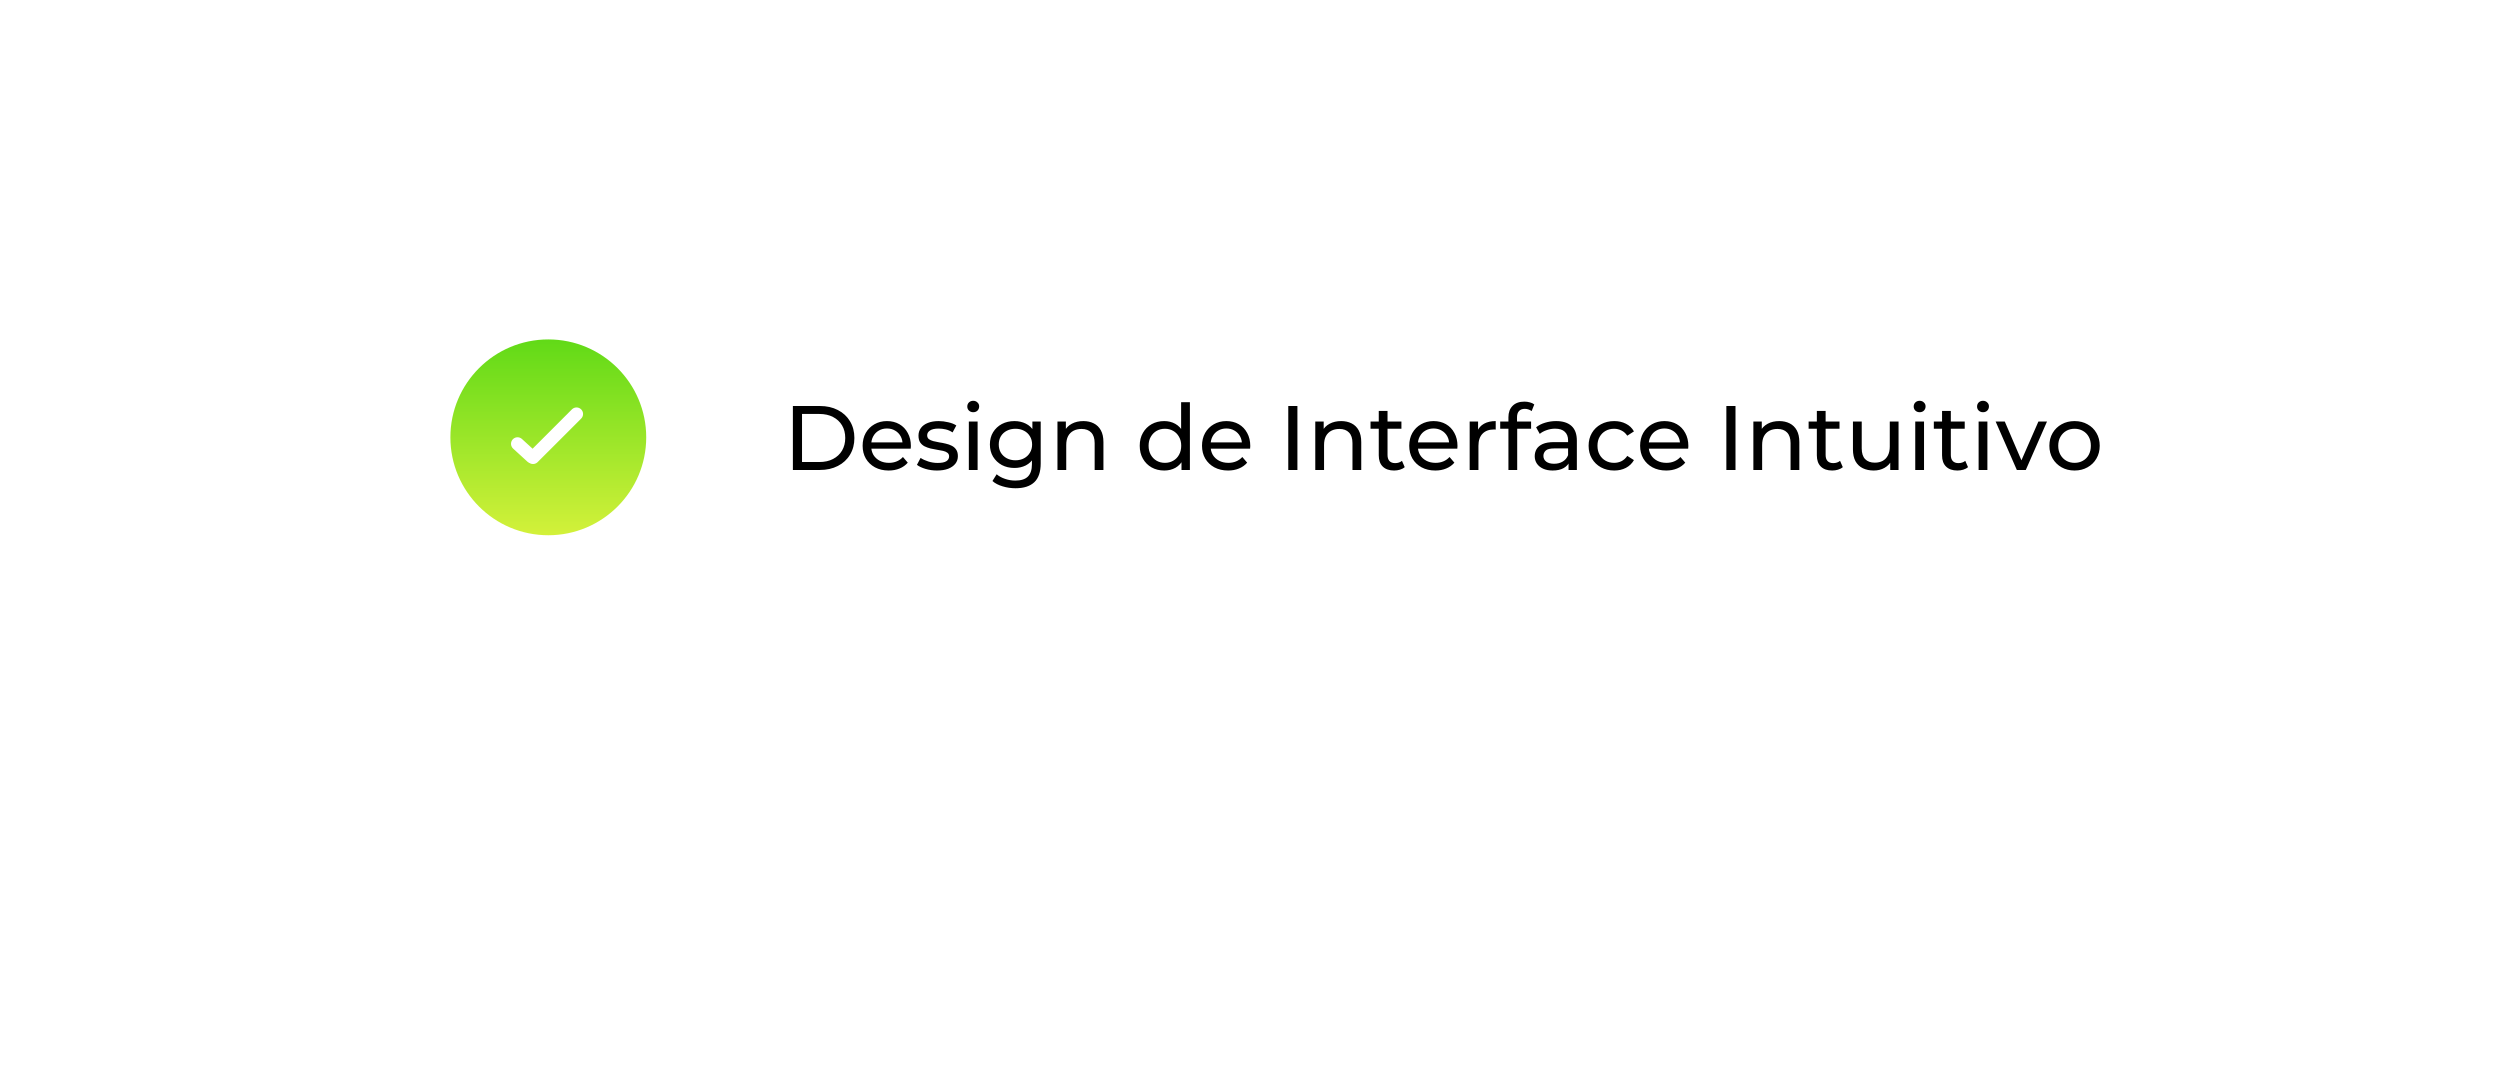 <svg width="383" height="164" viewBox="0 0 383 164" fill="none" xmlns="http://www.w3.org/2000/svg">
<g filter="url(#filter0_d_86_155)">
<path d="M330 30H75C58.431 30 45 36.06 45 43.537V90.463C45 97.939 58.431 104 75 104H330C346.569 104 360 97.939 360 90.463V43.537C360 36.06 346.569 30 330 30Z" fill="white"/>
</g>
<path d="M99 67C99 58.716 92.284 52 84 52C75.716 52 69 58.716 69 67C69 75.284 75.716 82 84 82C92.284 82 99 75.284 99 67Z" fill="url(#paint0_linear_86_155)"/>
<path d="M79.287 67.989L81.42 69.938" stroke="white" stroke-width="2" stroke-linecap="round"/>
<path d="M88.325 63.421L81.658 70.088" stroke="white" stroke-width="2" stroke-linecap="round"/>
<path d="M121.47 72V62.2H125.6C126.645 62.2 127.565 62.405 128.358 62.816C129.161 63.227 129.781 63.801 130.22 64.538C130.668 65.275 130.892 66.129 130.892 67.1C130.892 68.071 130.668 68.925 130.22 69.662C129.781 70.399 129.161 70.973 128.358 71.384C127.565 71.795 126.645 72 125.6 72H121.47ZM122.87 70.782H125.516C126.328 70.782 127.028 70.628 127.616 70.32C128.213 70.012 128.675 69.583 129.002 69.032C129.329 68.472 129.492 67.828 129.492 67.1C129.492 66.363 129.329 65.719 129.002 65.168C128.675 64.617 128.213 64.188 127.616 63.88C127.028 63.572 126.328 63.418 125.516 63.418H122.87V70.782ZM136.144 72.084C135.351 72.084 134.651 71.921 134.044 71.594C133.447 71.267 132.98 70.819 132.644 70.25C132.318 69.681 132.154 69.027 132.154 68.29C132.154 67.553 132.313 66.899 132.63 66.33C132.957 65.761 133.4 65.317 133.96 65C134.53 64.673 135.169 64.51 135.878 64.51C136.597 64.51 137.232 64.669 137.782 64.986C138.333 65.303 138.762 65.751 139.07 66.33C139.388 66.899 139.546 67.567 139.546 68.332C139.546 68.388 139.542 68.453 139.532 68.528C139.532 68.603 139.528 68.673 139.518 68.738H133.204V67.772H138.818L138.272 68.108C138.282 67.632 138.184 67.207 137.978 66.834C137.773 66.461 137.488 66.171 137.124 65.966C136.77 65.751 136.354 65.644 135.878 65.644C135.412 65.644 134.996 65.751 134.632 65.966C134.268 66.171 133.984 66.465 133.778 66.848C133.573 67.221 133.47 67.651 133.47 68.136V68.36C133.47 68.855 133.582 69.298 133.806 69.69C134.04 70.073 134.362 70.371 134.772 70.586C135.183 70.801 135.654 70.908 136.186 70.908C136.625 70.908 137.022 70.833 137.376 70.684C137.74 70.535 138.058 70.311 138.328 70.012L139.07 70.88C138.734 71.272 138.314 71.571 137.81 71.776C137.316 71.981 136.76 72.084 136.144 72.084ZM143.541 72.084C142.925 72.084 142.337 72 141.777 71.832C141.226 71.664 140.792 71.459 140.475 71.216L141.035 70.152C141.352 70.367 141.744 70.549 142.211 70.698C142.677 70.847 143.153 70.922 143.639 70.922C144.264 70.922 144.712 70.833 144.983 70.656C145.263 70.479 145.403 70.231 145.403 69.914C145.403 69.681 145.319 69.499 145.151 69.368C144.983 69.237 144.759 69.139 144.479 69.074C144.208 69.009 143.905 68.953 143.569 68.906C143.233 68.85 142.897 68.785 142.561 68.71C142.225 68.626 141.917 68.514 141.637 68.374C141.357 68.225 141.133 68.024 140.965 67.772C140.797 67.511 140.713 67.165 140.713 66.736C140.713 66.288 140.839 65.896 141.091 65.56C141.343 65.224 141.697 64.967 142.155 64.79C142.621 64.603 143.172 64.51 143.807 64.51C144.292 64.51 144.782 64.571 145.277 64.692C145.781 64.804 146.191 64.967 146.509 65.182L145.935 66.246C145.599 66.022 145.249 65.868 144.885 65.784C144.521 65.7 144.157 65.658 143.793 65.658C143.205 65.658 142.766 65.756 142.477 65.952C142.187 66.139 142.043 66.381 142.043 66.68C142.043 66.932 142.127 67.128 142.295 67.268C142.472 67.399 142.696 67.501 142.967 67.576C143.247 67.651 143.555 67.716 143.891 67.772C144.227 67.819 144.563 67.884 144.899 67.968C145.235 68.043 145.538 68.15 145.809 68.29C146.089 68.43 146.313 68.626 146.481 68.878C146.658 69.13 146.747 69.466 146.747 69.886C146.747 70.334 146.616 70.721 146.355 71.048C146.093 71.375 145.725 71.631 145.249 71.818C144.773 71.995 144.203 72.084 143.541 72.084ZM148.426 72V64.58H149.77V72H148.426ZM149.098 63.152C148.837 63.152 148.618 63.068 148.44 62.9C148.272 62.732 148.188 62.527 148.188 62.284C148.188 62.032 148.272 61.822 148.44 61.654C148.618 61.486 148.837 61.402 149.098 61.402C149.36 61.402 149.574 61.486 149.742 61.654C149.92 61.813 150.008 62.013 150.008 62.256C150.008 62.508 149.924 62.723 149.756 62.9C149.588 63.068 149.369 63.152 149.098 63.152ZM155.585 74.8C154.903 74.8 154.241 74.702 153.597 74.506C152.962 74.319 152.444 74.049 152.043 73.694L152.687 72.658C153.032 72.957 153.457 73.19 153.961 73.358C154.465 73.535 154.992 73.624 155.543 73.624C156.42 73.624 157.064 73.419 157.475 73.008C157.885 72.597 158.091 71.972 158.091 71.132V69.564L158.231 68.094L158.161 66.61V64.58H159.435V70.992C159.435 72.299 159.108 73.26 158.454 73.876C157.801 74.492 156.845 74.8 155.585 74.8ZM155.417 71.692C154.698 71.692 154.054 71.543 153.485 71.244C152.925 70.936 152.477 70.511 152.141 69.97C151.814 69.429 151.651 68.803 151.651 68.094C151.651 67.375 151.814 66.75 152.141 66.218C152.477 65.677 152.925 65.257 153.485 64.958C154.054 64.659 154.698 64.51 155.417 64.51C156.051 64.51 156.63 64.641 157.153 64.902C157.675 65.154 158.091 65.546 158.399 66.078C158.716 66.61 158.875 67.282 158.875 68.094C158.875 68.897 158.716 69.564 158.399 70.096C158.091 70.628 157.675 71.029 157.153 71.3C156.63 71.561 156.051 71.692 155.417 71.692ZM155.571 70.516C156.065 70.516 156.504 70.413 156.887 70.208C157.269 70.003 157.568 69.718 157.783 69.354C158.007 68.99 158.119 68.57 158.119 68.094C158.119 67.618 158.007 67.198 157.783 66.834C157.568 66.47 157.269 66.19 156.887 65.994C156.504 65.789 156.065 65.686 155.571 65.686C155.076 65.686 154.633 65.789 154.241 65.994C153.858 66.19 153.555 66.47 153.331 66.834C153.116 67.198 153.009 67.618 153.009 68.094C153.009 68.57 153.116 68.99 153.331 69.354C153.555 69.718 153.858 70.003 154.241 70.208C154.633 70.413 155.076 70.516 155.571 70.516ZM165.965 64.51C166.571 64.51 167.103 64.627 167.561 64.86C168.027 65.093 168.391 65.448 168.653 65.924C168.914 66.4 169.045 67.002 169.045 67.73V72H167.701V67.884C167.701 67.165 167.523 66.624 167.169 66.26C166.823 65.896 166.333 65.714 165.699 65.714C165.223 65.714 164.807 65.807 164.453 65.994C164.098 66.181 163.823 66.456 163.627 66.82C163.44 67.184 163.347 67.637 163.347 68.178V72H162.003V64.58H163.291V66.582L163.081 66.05C163.323 65.565 163.697 65.187 164.201 64.916C164.705 64.645 165.293 64.51 165.965 64.51ZM178.358 72.084C177.639 72.084 176.995 71.925 176.426 71.608C175.866 71.291 175.422 70.847 175.096 70.278C174.769 69.709 174.606 69.046 174.606 68.29C174.606 67.534 174.769 66.876 175.096 66.316C175.422 65.747 175.866 65.303 176.426 64.986C176.995 64.669 177.639 64.51 178.358 64.51C178.983 64.51 179.548 64.65 180.052 64.93C180.556 65.21 180.957 65.63 181.256 66.19C181.564 66.75 181.718 67.45 181.718 68.29C181.718 69.13 181.568 69.83 181.27 70.39C180.98 70.95 180.584 71.375 180.08 71.664C179.576 71.944 179.002 72.084 178.358 72.084ZM178.47 70.908C178.936 70.908 179.356 70.801 179.73 70.586C180.112 70.371 180.411 70.068 180.626 69.676C180.85 69.275 180.962 68.813 180.962 68.29C180.962 67.758 180.85 67.301 180.626 66.918C180.411 66.526 180.112 66.223 179.73 66.008C179.356 65.793 178.936 65.686 178.47 65.686C177.994 65.686 177.569 65.793 177.196 66.008C176.822 66.223 176.524 66.526 176.3 66.918C176.076 67.301 175.964 67.758 175.964 68.29C175.964 68.813 176.076 69.275 176.3 69.676C176.524 70.068 176.822 70.371 177.196 70.586C177.569 70.801 177.994 70.908 178.47 70.908ZM181.004 72V69.998L181.088 68.276L180.948 66.554V61.612H182.292V72H181.004ZM188.139 72.084C187.345 72.084 186.645 71.921 186.039 71.594C185.441 71.267 184.975 70.819 184.639 70.25C184.312 69.681 184.149 69.027 184.149 68.29C184.149 67.553 184.307 66.899 184.625 66.33C184.951 65.761 185.395 65.317 185.955 65C186.524 64.673 187.163 64.51 187.873 64.51C188.591 64.51 189.226 64.669 189.777 64.986C190.327 65.303 190.757 65.751 191.065 66.33C191.382 66.899 191.541 67.567 191.541 68.332C191.541 68.388 191.536 68.453 191.527 68.528C191.527 68.603 191.522 68.673 191.513 68.738H185.199V67.772H190.813L190.267 68.108C190.276 67.632 190.178 67.207 189.973 66.834C189.767 66.461 189.483 66.171 189.119 65.966C188.764 65.751 188.349 65.644 187.873 65.644C187.406 65.644 186.991 65.751 186.627 65.966C186.263 66.171 185.978 66.465 185.773 66.848C185.567 67.221 185.465 67.651 185.465 68.136V68.36C185.465 68.855 185.577 69.298 185.801 69.69C186.034 70.073 186.356 70.371 186.767 70.586C187.177 70.801 187.649 70.908 188.181 70.908C188.619 70.908 189.016 70.833 189.371 70.684C189.735 70.535 190.052 70.311 190.323 70.012L191.065 70.88C190.729 71.272 190.309 71.571 189.805 71.776C189.31 71.981 188.755 72.084 188.139 72.084ZM197.363 72V62.2H198.763V72H197.363ZM205.463 64.51C206.069 64.51 206.601 64.627 207.059 64.86C207.525 65.093 207.889 65.448 208.151 65.924C208.412 66.4 208.543 67.002 208.543 67.73V72H207.199V67.884C207.199 67.165 207.021 66.624 206.667 66.26C206.321 65.896 205.831 65.714 205.197 65.714C204.721 65.714 204.305 65.807 203.951 65.994C203.596 66.181 203.321 66.456 203.125 66.82C202.938 67.184 202.845 67.637 202.845 68.178V72H201.501V64.58H202.789V66.582L202.579 66.05C202.821 65.565 203.195 65.187 203.699 64.916C204.203 64.645 204.791 64.51 205.463 64.51ZM213.578 72.084C212.831 72.084 212.253 71.883 211.842 71.482C211.431 71.081 211.226 70.507 211.226 69.76V62.956H212.57V69.704C212.57 70.105 212.668 70.413 212.864 70.628C213.069 70.843 213.359 70.95 213.732 70.95C214.152 70.95 214.502 70.833 214.782 70.6L215.202 71.566C214.997 71.743 214.749 71.874 214.46 71.958C214.18 72.042 213.886 72.084 213.578 72.084ZM209.966 65.686V64.58H214.698V65.686H209.966ZM219.885 72.084C219.091 72.084 218.391 71.921 217.785 71.594C217.187 71.267 216.721 70.819 216.385 70.25C216.058 69.681 215.895 69.027 215.895 68.29C215.895 67.553 216.053 66.899 216.371 66.33C216.697 65.761 217.141 65.317 217.701 65C218.27 64.673 218.909 64.51 219.619 64.51C220.337 64.51 220.972 64.669 221.523 64.986C222.073 65.303 222.503 65.751 222.811 66.33C223.128 66.899 223.287 67.567 223.287 68.332C223.287 68.388 223.282 68.453 223.273 68.528C223.273 68.603 223.268 68.673 223.259 68.738H216.945V67.772H222.559L222.013 68.108C222.022 67.632 221.924 67.207 221.719 66.834C221.513 66.461 221.229 66.171 220.865 65.966C220.51 65.751 220.095 65.644 219.619 65.644C219.152 65.644 218.737 65.751 218.373 65.966C218.009 66.171 217.724 66.465 217.519 66.848C217.313 67.221 217.211 67.651 217.211 68.136V68.36C217.211 68.855 217.323 69.298 217.547 69.69C217.78 70.073 218.102 70.371 218.513 70.586C218.923 70.801 219.395 70.908 219.927 70.908C220.365 70.908 220.762 70.833 221.117 70.684C221.481 70.535 221.798 70.311 222.069 70.012L222.811 70.88C222.475 71.272 222.055 71.571 221.551 71.776C221.056 71.981 220.501 72.084 219.885 72.084ZM225.153 72V64.58H226.441V66.596L226.315 66.092C226.52 65.579 226.866 65.187 227.351 64.916C227.836 64.645 228.434 64.51 229.143 64.51V65.812C229.087 65.803 229.031 65.798 228.975 65.798C228.928 65.798 228.882 65.798 228.835 65.798C228.116 65.798 227.547 66.013 227.127 66.442C226.707 66.871 226.497 67.492 226.497 68.304V72H225.153ZM231.091 72V63.922C231.091 63.194 231.301 62.615 231.721 62.186C232.15 61.747 232.757 61.528 233.541 61.528C233.83 61.528 234.106 61.565 234.367 61.64C234.638 61.705 234.866 61.813 235.053 61.962L234.647 62.984C234.507 62.872 234.348 62.788 234.171 62.732C233.994 62.667 233.807 62.634 233.611 62.634C233.219 62.634 232.92 62.746 232.715 62.97C232.51 63.185 232.407 63.507 232.407 63.936V64.93L232.435 65.546V72H231.091ZM229.831 65.686V64.58H234.563V65.686H229.831ZM240.3 72V70.432L240.23 70.138V67.464C240.23 66.895 240.062 66.456 239.726 66.148C239.399 65.831 238.905 65.672 238.242 65.672C237.803 65.672 237.374 65.747 236.954 65.896C236.534 66.036 236.179 66.227 235.89 66.47L235.33 65.462C235.713 65.154 236.17 64.921 236.702 64.762C237.243 64.594 237.808 64.51 238.396 64.51C239.413 64.51 240.197 64.757 240.748 65.252C241.299 65.747 241.574 66.503 241.574 67.52V72H240.3ZM237.864 72.084C237.313 72.084 236.828 71.991 236.408 71.804C235.997 71.617 235.68 71.361 235.456 71.034C235.232 70.698 235.12 70.32 235.12 69.9C235.12 69.499 235.213 69.135 235.4 68.808C235.596 68.481 235.909 68.22 236.338 68.024C236.777 67.828 237.365 67.73 238.102 67.73H240.454V68.696H238.158C237.486 68.696 237.033 68.808 236.8 69.032C236.567 69.256 236.45 69.527 236.45 69.844C236.45 70.208 236.595 70.502 236.884 70.726C237.173 70.941 237.575 71.048 238.088 71.048C238.592 71.048 239.031 70.936 239.404 70.712C239.787 70.488 240.062 70.161 240.23 69.732L240.496 70.656C240.319 71.095 240.006 71.445 239.558 71.706C239.11 71.958 238.545 72.084 237.864 72.084ZM247.295 72.084C246.539 72.084 245.862 71.921 245.265 71.594C244.677 71.267 244.215 70.819 243.879 70.25C243.543 69.681 243.375 69.027 243.375 68.29C243.375 67.553 243.543 66.899 243.879 66.33C244.215 65.761 244.677 65.317 245.265 65C245.862 64.673 246.539 64.51 247.295 64.51C247.967 64.51 248.564 64.645 249.087 64.916C249.619 65.177 250.03 65.569 250.319 66.092L249.297 66.75C249.054 66.386 248.756 66.12 248.401 65.952C248.056 65.775 247.682 65.686 247.281 65.686C246.796 65.686 246.362 65.793 245.979 66.008C245.596 66.223 245.293 66.526 245.069 66.918C244.845 67.301 244.733 67.758 244.733 68.29C244.733 68.822 244.845 69.284 245.069 69.676C245.293 70.068 245.596 70.371 245.979 70.586C246.362 70.801 246.796 70.908 247.281 70.908C247.682 70.908 248.056 70.824 248.401 70.656C248.756 70.479 249.054 70.208 249.297 69.844L250.319 70.488C250.03 71.001 249.619 71.398 249.087 71.678C248.564 71.949 247.967 72.084 247.295 72.084ZM255.254 72.084C254.46 72.084 253.76 71.921 253.154 71.594C252.556 71.267 252.09 70.819 251.754 70.25C251.427 69.681 251.264 69.027 251.264 68.29C251.264 67.553 251.422 66.899 251.74 66.33C252.066 65.761 252.51 65.317 253.07 65C253.639 64.673 254.278 64.51 254.988 64.51C255.706 64.51 256.341 64.669 256.892 64.986C257.442 65.303 257.872 65.751 258.18 66.33C258.497 66.899 258.656 67.567 258.656 68.332C258.656 68.388 258.651 68.453 258.642 68.528C258.642 68.603 258.637 68.673 258.628 68.738H252.314V67.772H257.928L257.382 68.108C257.391 67.632 257.293 67.207 257.088 66.834C256.882 66.461 256.598 66.171 256.234 65.966C255.879 65.751 255.464 65.644 254.988 65.644C254.521 65.644 254.106 65.751 253.742 65.966C253.378 66.171 253.093 66.465 252.888 66.848C252.682 67.221 252.58 67.651 252.58 68.136V68.36C252.58 68.855 252.692 69.298 252.916 69.69C253.149 70.073 253.471 70.371 253.882 70.586C254.292 70.801 254.764 70.908 255.296 70.908C255.734 70.908 256.131 70.833 256.486 70.684C256.85 70.535 257.167 70.311 257.438 70.012L258.18 70.88C257.844 71.272 257.424 71.571 256.92 71.776C256.425 71.981 255.87 72.084 255.254 72.084ZM264.478 72V62.2H265.878V72H264.478ZM272.578 64.51C273.184 64.51 273.716 64.627 274.174 64.86C274.64 65.093 275.004 65.448 275.266 65.924C275.527 66.4 275.658 67.002 275.658 67.73V72H274.314V67.884C274.314 67.165 274.136 66.624 273.782 66.26C273.436 65.896 272.946 65.714 272.312 65.714C271.836 65.714 271.42 65.807 271.066 65.994C270.711 66.181 270.436 66.456 270.24 66.82C270.053 67.184 269.96 67.637 269.96 68.178V72H268.616V64.58H269.904V66.582L269.694 66.05C269.936 65.565 270.31 65.187 270.814 64.916C271.318 64.645 271.906 64.51 272.578 64.51ZM280.693 72.084C279.946 72.084 279.368 71.883 278.957 71.482C278.546 71.081 278.341 70.507 278.341 69.76V62.956H279.685V69.704C279.685 70.105 279.783 70.413 279.979 70.628C280.184 70.843 280.474 70.95 280.847 70.95C281.267 70.95 281.617 70.833 281.897 70.6L282.317 71.566C282.112 71.743 281.864 71.874 281.575 71.958C281.295 72.042 281.001 72.084 280.693 72.084ZM277.081 65.686V64.58H281.813V65.686H277.081ZM287.064 72.084C286.429 72.084 285.869 71.967 285.384 71.734C284.908 71.501 284.535 71.146 284.264 70.67C284.003 70.185 283.872 69.578 283.872 68.85V64.58H285.216V68.696C285.216 69.424 285.389 69.97 285.734 70.334C286.089 70.698 286.583 70.88 287.218 70.88C287.685 70.88 288.091 70.787 288.436 70.6C288.781 70.404 289.047 70.124 289.234 69.76C289.421 69.387 289.514 68.939 289.514 68.416V64.58H290.858V72H289.584V69.998L289.794 70.53C289.551 71.025 289.187 71.407 288.702 71.678C288.217 71.949 287.671 72.084 287.064 72.084ZM293.417 72V64.58H294.761V72H293.417ZM294.089 63.152C293.827 63.152 293.608 63.068 293.431 62.9C293.263 62.732 293.179 62.527 293.179 62.284C293.179 62.032 293.263 61.822 293.431 61.654C293.608 61.486 293.827 61.402 294.089 61.402C294.35 61.402 294.565 61.486 294.733 61.654C294.91 61.813 294.999 62.013 294.999 62.256C294.999 62.508 294.915 62.723 294.747 62.9C294.579 63.068 294.359 63.152 294.089 63.152ZM299.875 72.084C299.128 72.084 298.549 71.883 298.139 71.482C297.728 71.081 297.523 70.507 297.523 69.76V62.956H298.867V69.704C298.867 70.105 298.965 70.413 299.161 70.628C299.366 70.843 299.655 70.95 300.029 70.95C300.449 70.95 300.799 70.833 301.079 70.6L301.499 71.566C301.293 71.743 301.046 71.874 300.757 71.958C300.477 72.042 300.183 72.084 299.875 72.084ZM296.263 65.686V64.58H300.995V65.686H296.263ZM303.124 72V64.58H304.468V72H303.124ZM303.796 63.152C303.534 63.152 303.315 63.068 303.138 62.9C302.97 62.732 302.886 62.527 302.886 62.284C302.886 62.032 302.97 61.822 303.138 61.654C303.315 61.486 303.534 61.402 303.796 61.402C304.057 61.402 304.272 61.486 304.44 61.654C304.617 61.813 304.706 62.013 304.706 62.256C304.706 62.508 304.622 62.723 304.454 62.9C304.286 63.068 304.066 63.152 303.796 63.152ZM308.98 72L305.732 64.58H307.132L310.016 71.3H309.344L312.284 64.58H313.6L310.352 72H308.98ZM317.827 72.084C317.08 72.084 316.418 71.921 315.839 71.594C315.26 71.267 314.803 70.819 314.467 70.25C314.131 69.671 313.963 69.018 313.963 68.29C313.963 67.553 314.131 66.899 314.467 66.33C314.803 65.761 315.26 65.317 315.839 65C316.418 64.673 317.08 64.51 317.827 64.51C318.564 64.51 319.222 64.673 319.801 65C320.389 65.317 320.846 65.761 321.173 66.33C321.509 66.89 321.677 67.543 321.677 68.29C321.677 69.027 321.509 69.681 321.173 70.25C320.846 70.819 320.389 71.267 319.801 71.594C319.222 71.921 318.564 72.084 317.827 72.084ZM317.827 70.908C318.303 70.908 318.728 70.801 319.101 70.586C319.484 70.371 319.782 70.068 319.997 69.676C320.212 69.275 320.319 68.813 320.319 68.29C320.319 67.758 320.212 67.301 319.997 66.918C319.782 66.526 319.484 66.223 319.101 66.008C318.728 65.793 318.303 65.686 317.827 65.686C317.351 65.686 316.926 65.793 316.553 66.008C316.18 66.223 315.881 66.526 315.657 66.918C315.433 67.301 315.321 67.758 315.321 68.29C315.321 68.813 315.433 69.275 315.657 69.676C315.881 70.068 316.18 70.371 316.553 70.586C316.926 70.801 317.351 70.908 317.827 70.908Z" fill="black"/>
<defs>
<filter id="filter0_d_86_155" x="0" y="0" width="405" height="164" filterUnits="userSpaceOnUse" color-interpolation-filters="sRGB">
<feFlood flood-opacity="0" result="BackgroundImageFix"/>
<feColorMatrix in="SourceAlpha" type="matrix" values="0 0 0 0 0 0 0 0 0 0 0 0 0 0 0 0 0 0 127 0" result="hardAlpha"/>
<feOffset dy="15"/>
<feGaussianBlur stdDeviation="22.5"/>
<feColorMatrix type="matrix" values="0 0 0 0 0.302 0 0 0 0 0.243 0 0 0 0 0.243 0 0 0 0.29 0"/>
<feBlend mode="normal" in2="BackgroundImageFix" result="effect1_dropShadow_86_155"/>
<feBlend mode="normal" in="SourceGraphic" in2="effect1_dropShadow_86_155" result="shape"/>
</filter>
<linearGradient id="paint0_linear_86_155" x1="84" y1="52" x2="84" y2="82" gradientUnits="userSpaceOnUse">
<stop stop-color="#61DA17"/>
<stop offset="1" stop-color="#D3F13A"/>
</linearGradient>
</defs>
</svg>
